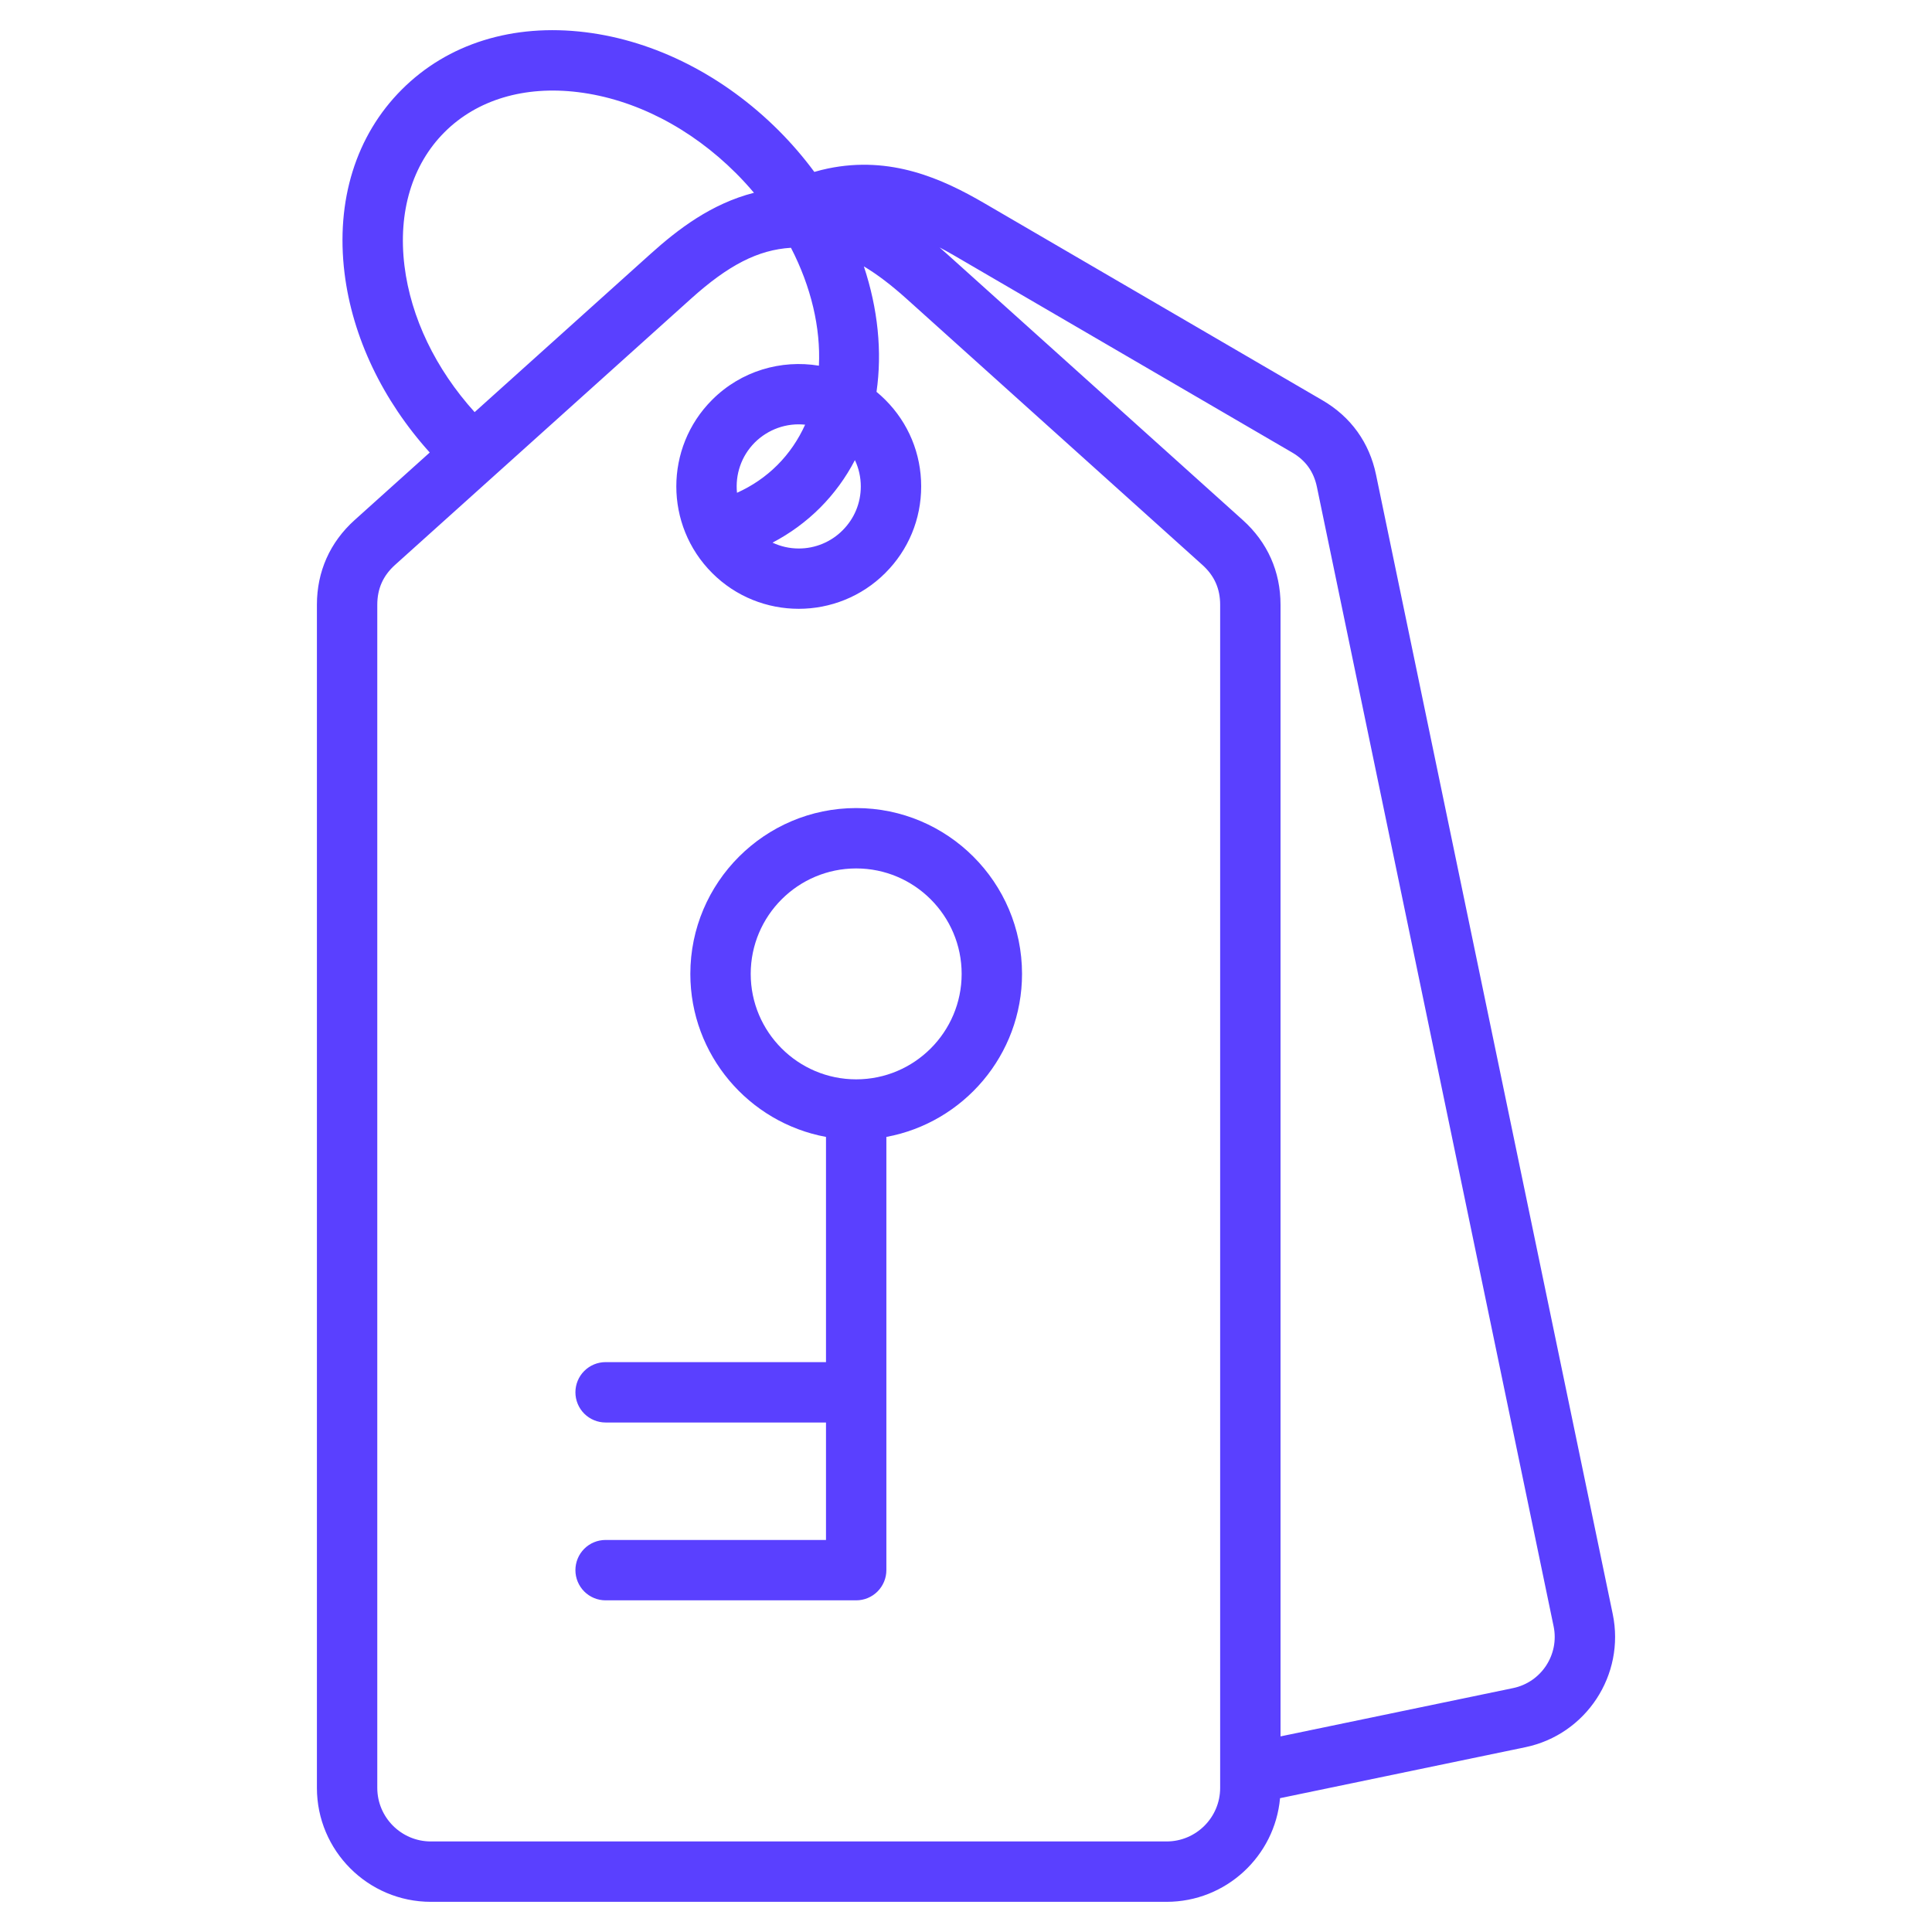 <svg width="60" height="60" viewBox="0 0 60 60" fill="none" xmlns="http://www.w3.org/2000/svg">
<path d="M50.085 50.126L42.734 14.742C42.527 13.744 41.952 12.945 41.071 12.432L30.573 6.313C29.266 5.551 27.667 4.827 25.711 5.233C25.569 5.263 25.429 5.298 25.29 5.339C24.955 4.886 24.587 4.458 24.189 4.059C22.484 2.354 20.351 1.268 18.183 1.001C15.929 0.723 13.903 1.355 12.479 2.78C11.054 4.204 10.423 6.23 10.7 8.484C10.945 10.471 11.88 12.427 13.346 14.053L11.014 16.15C10.247 16.84 9.842 17.75 9.842 18.781L9.842 55.524C9.842 57.475 11.429 59.063 13.381 59.063L36.229 59.063C38.073 59.063 39.591 57.646 39.753 55.844L47.373 54.261C49.261 53.868 50.477 52.014 50.085 50.126ZM12.561 8.255C12.356 6.586 12.797 5.113 13.805 4.105C14.812 3.098 16.285 2.656 17.954 2.862C19.709 3.078 21.452 3.974 22.863 5.385C23.055 5.578 23.239 5.778 23.415 5.987C22.091 6.327 21.06 7.114 20.199 7.889L14.74 12.799C13.528 11.458 12.759 9.862 12.561 8.255ZM37.893 55.524C37.893 56.442 37.147 57.188 36.229 57.188L13.381 57.188C12.463 57.188 11.717 56.441 11.717 55.524L11.717 18.782C11.717 18.282 11.897 17.878 12.268 17.544L21.453 9.283C22.621 8.231 23.542 7.758 24.564 7.695C25.192 8.91 25.489 10.184 25.432 11.357C24.262 11.163 23.017 11.515 22.116 12.417C20.633 13.899 20.633 16.312 22.116 17.795C22.857 18.537 23.831 18.907 24.805 18.907C25.779 18.907 26.753 18.536 27.494 17.795C28.213 17.077 28.608 16.122 28.608 15.106C28.608 14.09 28.213 13.135 27.494 12.417C27.407 12.33 27.316 12.247 27.221 12.169C27.401 10.926 27.265 9.588 26.828 8.273C27.245 8.521 27.681 8.854 28.158 9.283L37.342 17.545C37.713 17.878 37.893 18.283 37.893 18.782L37.893 55.524ZM26.733 15.106C26.733 15.621 26.533 16.105 26.168 16.469C25.99 16.649 25.777 16.791 25.543 16.888C25.309 16.985 25.058 17.035 24.805 17.034C24.519 17.034 24.243 16.97 23.991 16.852C24.535 16.568 25.034 16.203 25.468 15.769C25.902 15.334 26.267 14.835 26.55 14.289C26.671 14.544 26.733 14.823 26.733 15.106ZM23.441 13.742C23.644 13.54 23.89 13.385 24.16 13.289C24.43 13.193 24.719 13.159 25.004 13.189C24.794 13.652 24.509 14.076 24.142 14.443C23.781 14.804 23.361 15.091 22.888 15.304C22.831 14.746 23.015 14.169 23.441 13.742ZM46.992 52.425L39.768 53.925L39.768 18.782C39.768 17.75 39.363 16.84 38.596 16.151L29.411 7.889C29.335 7.82 29.258 7.752 29.18 7.685C29.326 7.761 29.475 7.843 29.629 7.933L40.127 14.052C40.547 14.297 40.799 14.647 40.898 15.123L48.249 50.508C48.431 51.383 47.867 52.243 46.992 52.425ZM26.59 25.095C23.75 25.095 21.439 27.405 21.439 30.245C21.439 32.764 23.258 34.866 25.652 35.308V42.302H18.807C18.559 42.302 18.32 42.401 18.144 42.577C17.969 42.752 17.87 42.991 17.87 43.239C17.87 43.488 17.969 43.727 18.144 43.902C18.32 44.078 18.559 44.177 18.807 44.177H25.652V47.825H18.807C18.559 47.825 18.32 47.923 18.144 48.099C17.969 48.275 17.87 48.514 17.87 48.762C17.87 49.011 17.969 49.249 18.144 49.425C18.32 49.601 18.559 49.7 18.807 49.7H26.59C26.838 49.7 27.077 49.601 27.252 49.425C27.428 49.249 27.527 49.011 27.527 48.762V35.308C29.921 34.866 31.74 32.764 31.74 30.245C31.74 27.405 29.43 25.095 26.59 25.095ZM26.59 33.52C24.783 33.52 23.314 32.051 23.314 30.245C23.314 28.439 24.783 26.97 26.59 26.97C28.396 26.97 29.865 28.439 29.865 30.245C29.865 32.051 28.396 33.52 26.59 33.52Z" fill="#5A40FF"/>
</svg>
